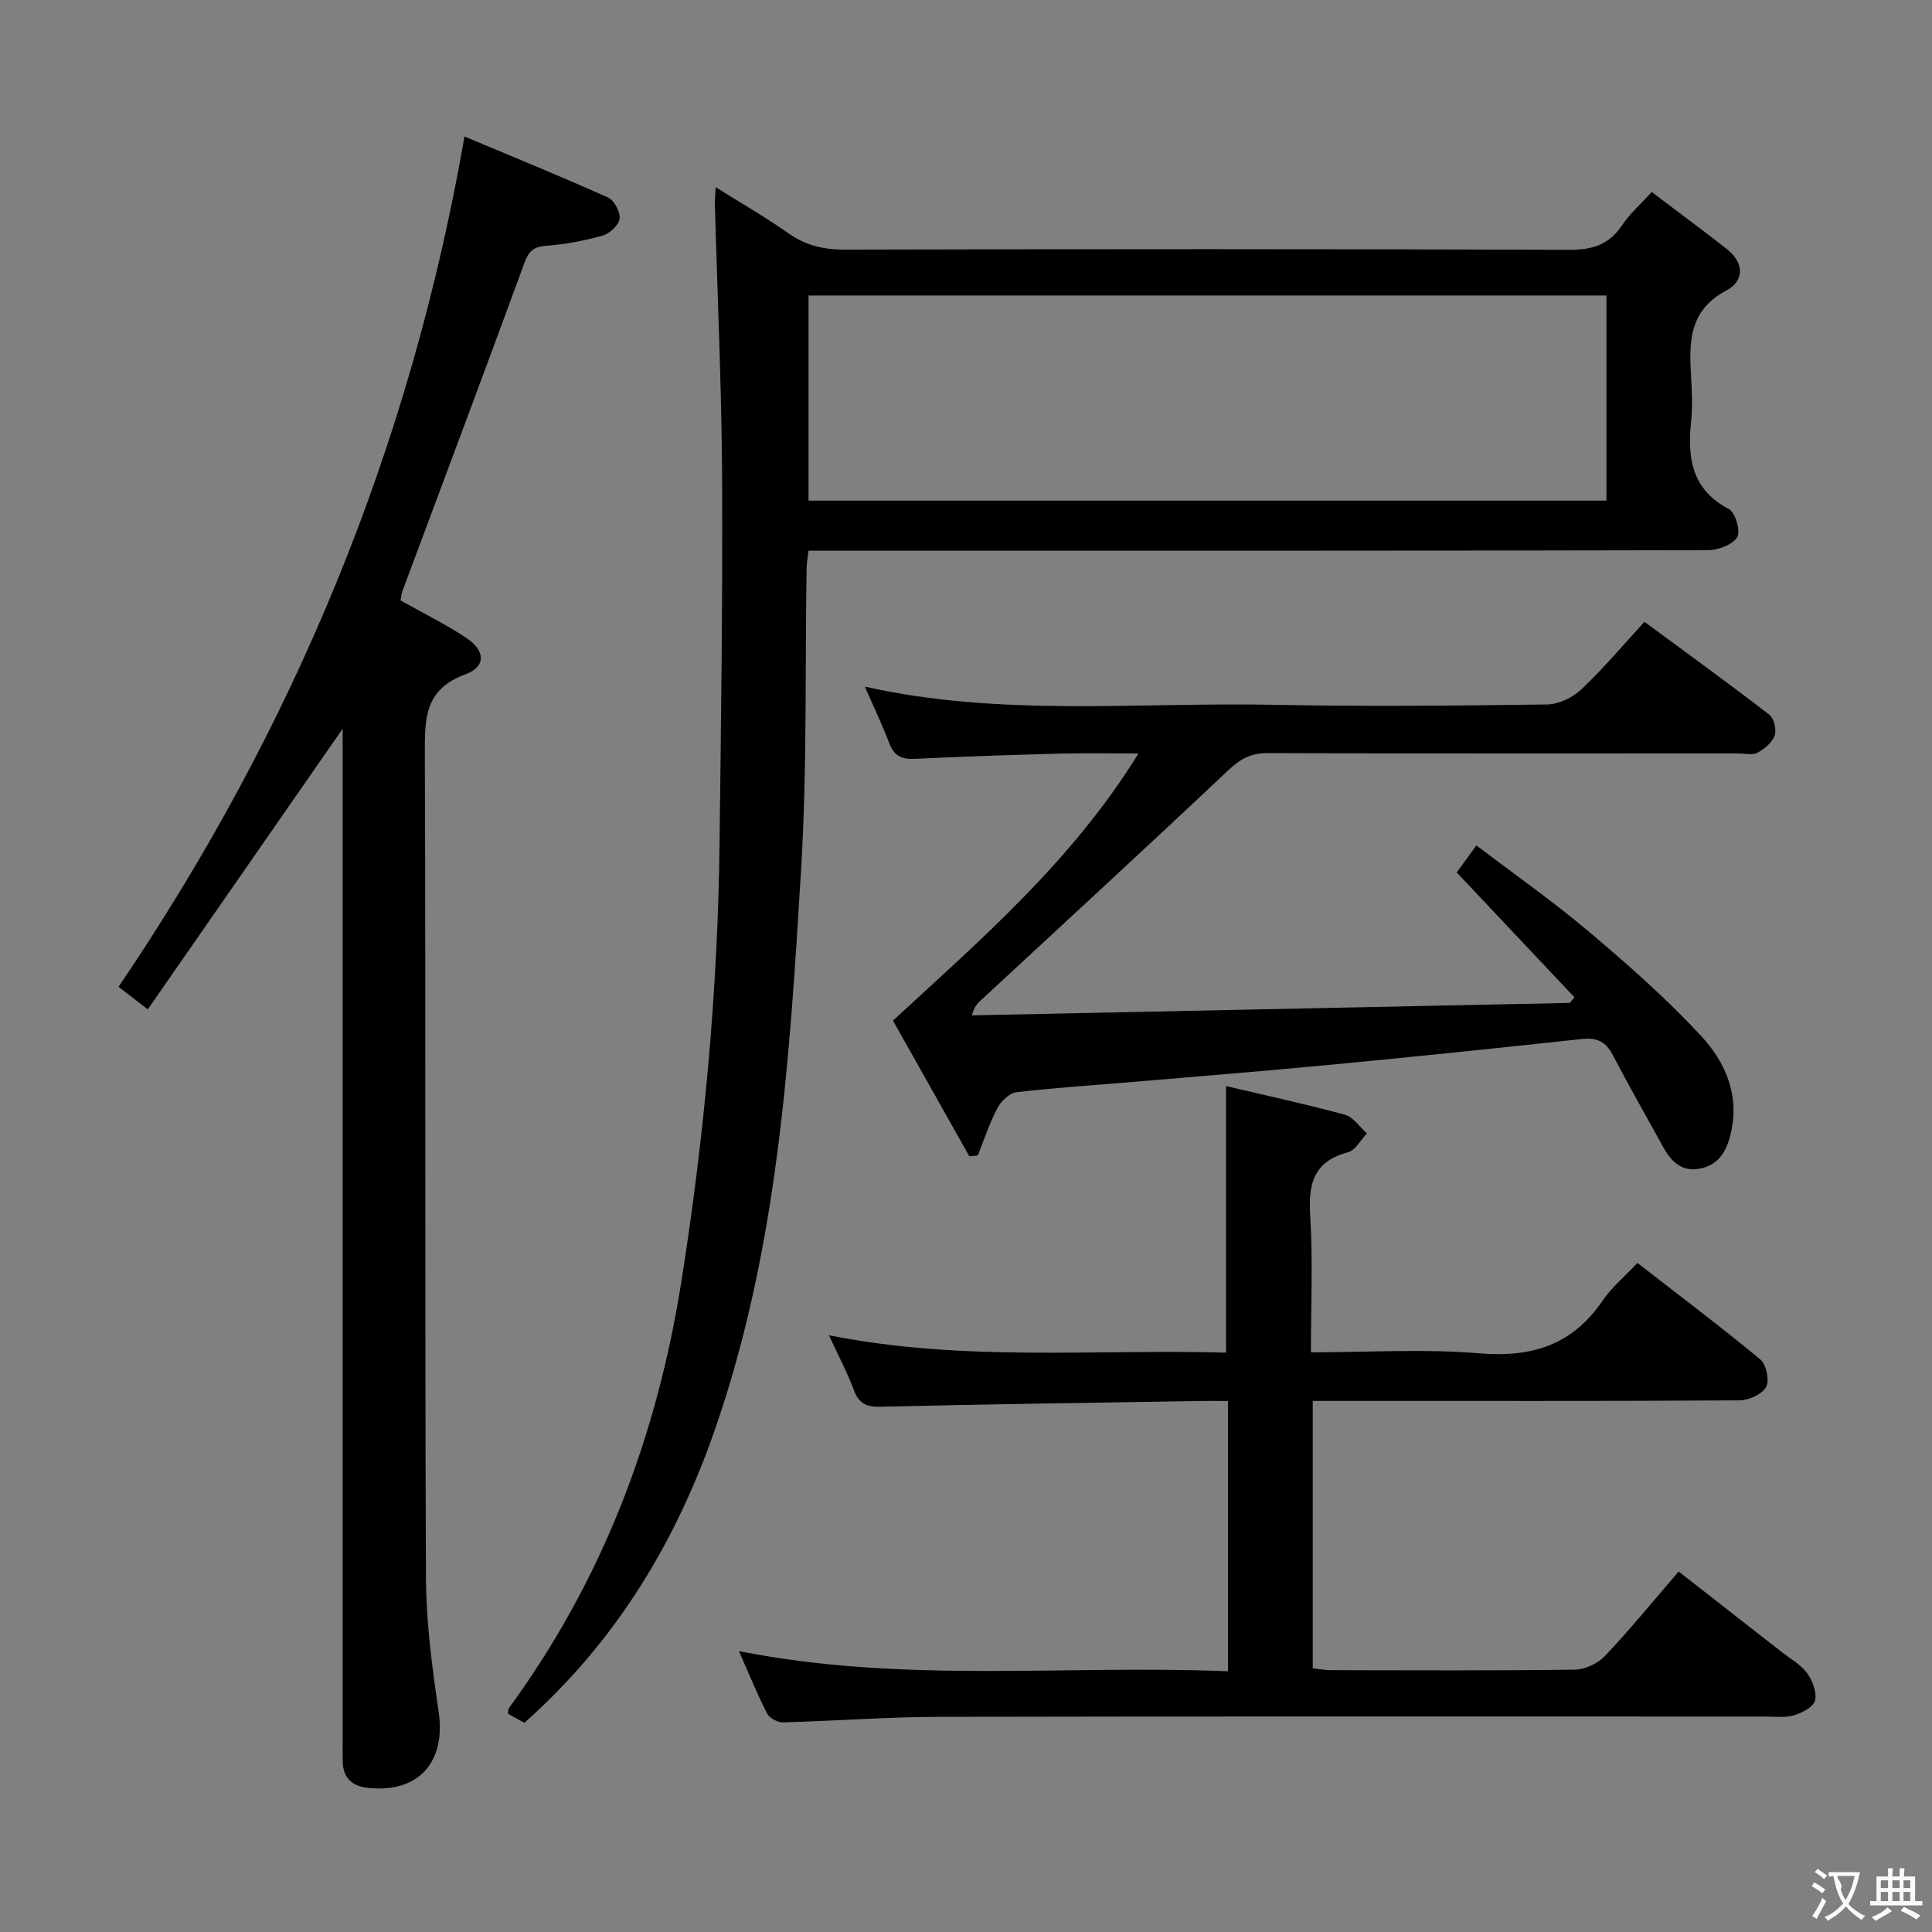 <svg enable-background="new 0 0 400 400" viewBox="0 0 400 400" xmlns="http://www.w3.org/2000/svg"><rect x="0" y="0" width="400" height="400" fill="#808080" stroke="none"/><g fill="#010000"><path d="m108.56 356.69c-1.22-.68-2.34-1.3-3.4-1.88.09-.56.04-.94.2-1.16 19.33-26.43 30.61-56.05 35.71-88.31 4.73-29.94 7.53-60.01 7.9-90.3.31-25.47.67-50.95.53-76.42-.1-18.79-.98-37.58-1.49-56.38-.03-.94.09-1.88.18-3.48 5.36 3.37 10.38 6.25 15.09 9.57 3.59 2.53 7.3 3.36 11.65 3.35 50-.12 99.99-.14 149.99.04 4.81.02 8.25-1.08 10.94-5.12 1.54-2.32 3.72-4.21 6.11-6.85 5.27 3.99 10.47 7.83 15.54 11.8 3.6 2.82 3.71 6.59-.08 8.59-7.94 4.19-7.72 10.98-7.29 18.21.18 2.99.29 6.02-.02 8.99-.78 7.53.14 14.02 7.82 18.05 1.35.71 2.48 4.64 1.72 5.84-.99 1.58-3.94 2.67-6.06 2.68-60 .14-119.99.11-179.99.11-1.98 0-3.96 0-6.22 0-.15 1.36-.37 2.46-.39 3.56-.34 20.81.12 41.66-1.14 62.41-2.37 39.1-4.77 78.28-17.78 115.8-8.13 23.52-20.64 44.16-39.52 60.9zm58.84-295.51v42.47h165.2c0-14.31 0-28.33 0-42.47-55.19 0-109.98 0-165.2 0z"/><path d="m82.94 124.32c4.74 2.67 9.39 4.94 13.66 7.79 3.91 2.6 4.04 5.94-.26 7.51-8.5 3.11-8.4 9.23-8.38 16.53.2 56.82-.01 113.64.23 170.46.04 9.24 1.26 18.53 2.62 27.7 1.56 10.5-4.12 16.98-14.64 15.85-3.33-.36-5.14-2.08-5.22-5.47-.03-1.33-.01-2.67-.01-4 0-68.32 0-136.63 0-204.95 0-1.78 0-3.56 0-4.86-13.27 19.11-26.65 38.38-40.34 58.09-2.67-2.06-4.29-3.3-6.06-4.66 36.31-53.56 60.4-111.66 71.63-176.05 10.01 4.2 19.94 8.25 29.72 12.63 1.28.58 2.57 3.03 2.39 4.42-.17 1.33-2.08 3.06-3.55 3.48-3.82 1.07-7.79 1.81-11.75 2.11-2.62.2-3.53 1.19-4.41 3.56-8.34 22.74-16.86 45.41-25.32 68.1-.16.46-.17.98-.31 1.76z"/><path d="m152.98 341.84c34.13 6.79 67.59 2.79 101.26 4.18 0-18.9 0-37.13 0-55.96-1.97 0-3.75-.03-5.52 0-22.13.36-44.27.66-66.4 1.19-2.99.07-4.5-.66-5.54-3.47-1.32-3.55-3.13-6.93-5.16-11.33 27.77 5.55 55.12 2.84 82.22 3.6 0-18.56 0-36.6 0-55.19 8.01 1.89 16.36 3.69 24.6 5.93 1.75.48 3.06 2.54 4.57 3.87-1.3 1.35-2.38 3.5-3.93 3.91-7.07 1.87-8.23 6.46-7.82 13.04.58 9.26.15 18.58.15 28.37 12 0 23.51-.74 34.88.21 10.91.92 19.32-1.76 25.56-10.97 1.84-2.71 4.48-4.88 7.16-7.74 8.54 6.63 17.15 13.11 25.43 19.97 1.25 1.03 1.96 4.39 1.21 5.72-.85 1.52-3.6 2.74-5.53 2.76-27.49.17-54.98.12-82.47.12-1.82 0-3.64 0-5.86 0v55.35c1.29.14 2.55.39 3.81.39 16.83.03 33.66.12 50.48-.11 2.12-.03 4.76-1.3 6.24-2.86 5.14-5.43 9.87-11.24 15.23-17.45 7.16 5.59 14.18 11.07 21.2 16.56 1.84 1.44 4.01 2.63 5.36 4.44 1.15 1.54 2.07 3.98 1.67 5.7-.31 1.33-2.69 2.57-4.37 3.07-1.85.55-3.96.25-5.96.25-56.98.01-113.96-.06-170.94.06-10.8.02-21.59.86-32.39 1.15-1.11.03-2.8-.87-3.28-1.81-2.04-3.95-3.71-8.11-5.86-12.95z"/><path d="m200.68 239.38c-5.18-9.21-10.37-18.43-15.8-28.08 18.36-16.92 37.14-33.12 50.83-55.3-5.75 0-10.81-.11-15.85.02-10.14.27-20.29.59-30.42 1.09-2.73.14-4.31-.59-5.31-3.21-1.48-3.87-3.27-7.61-5.07-11.74 28.2 6.32 56.56 3.19 84.75 3.76 18.82.38 37.66.19 56.49-.07 2.42-.03 5.32-1.44 7.12-3.14 4.47-4.21 8.43-8.95 13.05-13.97 8.65 6.38 17.34 12.68 25.84 19.22.97.75 1.54 3.11 1.12 4.31-.51 1.45-2.1 2.78-3.55 3.57-1.04.56-2.61.15-3.94.15-32.49 0-64.99.05-97.48-.07-3.48-.01-5.69 1.22-8.18 3.57-16.94 15.99-34.1 31.75-51.18 47.59-.7.65-1.39 1.3-1.88 3.14 41.26-.86 82.52-1.72 123.79-2.58.32-.39.64-.77.96-1.16-7.99-8.48-15.99-16.96-24.37-25.85 1.03-1.42 2.26-3.1 4.07-5.6 8 6.09 15.99 11.68 23.41 17.96 8 6.75 15.9 13.73 23.02 21.38 5.12 5.5 8.2 12.4 6.18 20.55-.93 3.77-2.7 6.46-6.66 7.08-3.76.59-5.8-1.82-7.41-4.76-3.44-6.26-6.99-12.46-10.29-18.79-1.44-2.76-3.27-3.68-6.36-3.34-17.18 1.86-34.37 3.65-51.58 5.29-14.06 1.34-28.14 2.47-42.22 3.67-7.78.66-15.58 1.14-23.33 2.07-1.44.17-3.17 1.83-3.91 3.25-1.65 3.13-2.76 6.55-4.09 9.85-.59.04-1.17.09-1.75.14z"/></g><path d="m377.9 391.2c-.2.3-.4.5-.6.8-.7-.6-1.4-1-2.2-1.5.2-.3.4-.5.5-.8.6.4 1.4.8 2.3 1.5zm-1.8 6.1c-.2-.2-.5-.4-.9-.6.4-.6.8-1.2 1.2-1.9s.7-1.3.9-1.9c.3.3.5.5.8.7-.7 1.3-1.4 2.6-2 3.7zm2.2-9c-.3.3-.5.5-.6.8-.6-.6-1.3-1.1-2-1.5.3-.3.5-.5.6-.7.6.5 1.3.9 2 1.4zm.3.2v-.9h2 4.5c-.3 1.3-.6 2.5-1 3.6s-.9 2.1-1.4 3c.4.5 1 1 1.6 1.4s1.2.8 1.9 1.1c-.3.2-.5.4-.8.8-.4-.3-1-.7-1.6-1.2s-1.2-1.1-1.6-1.6c-.5.6-1.1 1.1-1.7 1.6s-1.4.9-2.1 1.4c-.1-.3-.3-.5-.7-.8.6-.2 1.2-.5 1.9-1s1.4-1.1 2-1.8c-.5-.8-.9-1.6-1.2-2.5s-.6-2-.8-3.2c-.4.1-.7.1-1 .1zm2.5 2.7c.3 1 .7 1.7 1 2.2.3-.5.6-1.1 1-2s.6-1.9.9-3h-3.2-.4c.1.9 1.3 1.8.7 2.8z" fill="#fbfafa"/><path d="m396.5 388.5v1.5 3.6h1.5v.9c-.4 0-1 0-1.7 0h-7.9c-.5 0-.9 0-1.2 0v-.9h1.3v-3.5c0-.7 0-1.2 0-1.6h2.4c0-.8 0-1.4 0-1.7h1c0 .3-.1.8-.1 1.7h1.5c0-.8 0-1.4 0-1.7h1c0 .3-.1.9-.1 1.7zm-8.2 9.2c-.2-.3-.5-.5-.8-.8.8-.3 1.4-.6 1.9-.9s1-.7 1.4-1.1c.3.3.6.5.9.8-1.6 1-2.8 1.6-3.4 2zm2.6-6.8v-1.6h-1.5v1.6zm0 2.7v-1.9h-1.5v1.9zm2.4-2.7v-1.6h-1.5v1.6zm0 2.7v-1.9h-1.5v1.9zm.2 2 .7-.8c.4.2.9.5 1.6.8s1.3.7 1.8 1c-.3.3-.5.5-.8.8-.4-.3-1.5-1-3.3-1.8zm2-4.7v-1.6h-1.4v1.6zm0 2.7v-1.9h-1.4v1.9z" fill="#fbfafa"/></svg>